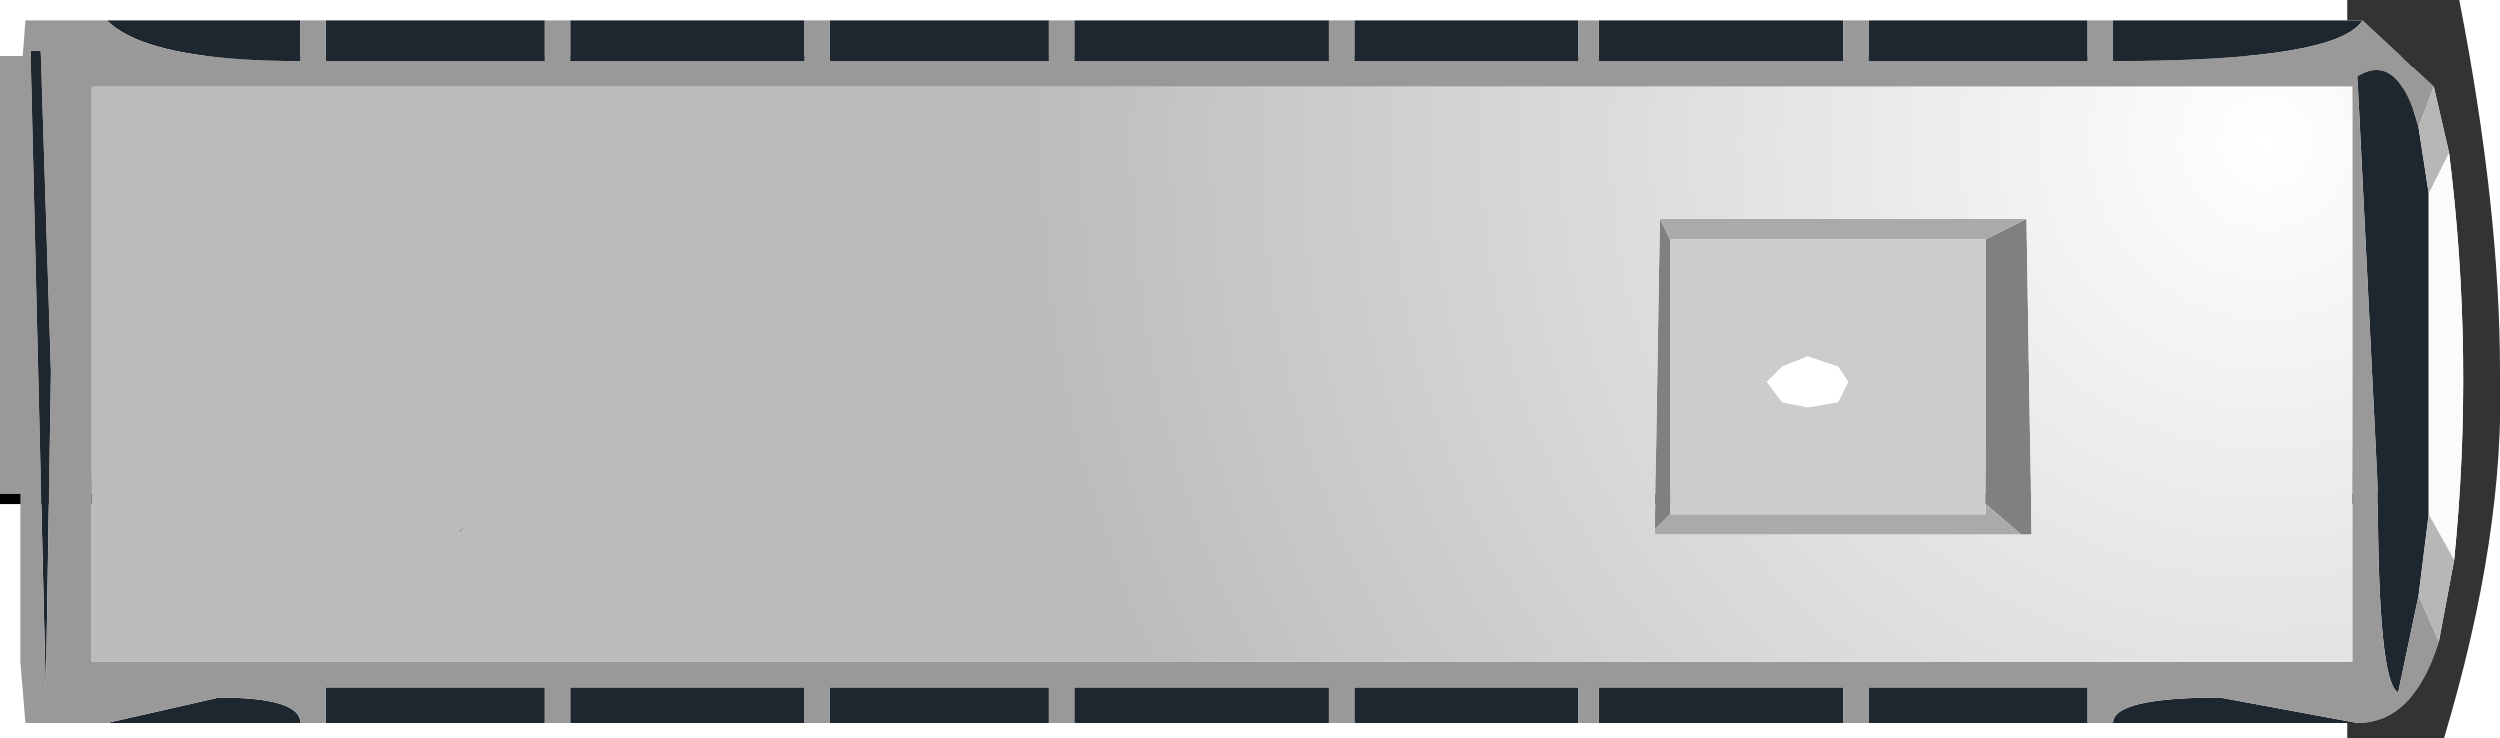 <?xml version="1.0" encoding="UTF-8" standalone="no"?>
<svg xmlns:ffdec="https://www.free-decompiler.com/flash" xmlns:xlink="http://www.w3.org/1999/xlink" ffdec:objectType="shape" height="7.25px" width="24.55px" xmlns="http://www.w3.org/2000/svg">
  <g transform="matrix(1.0, 0.0, 0.0, 1.0, 0.0, 0.0)">
    <path d="M23.35 4.4 L0.45 4.4 0.45 1.0 23.35 1.0 23.35 4.4" fill="url(#gradient0)" fill-rule="evenodd" stroke="none"/>
    <path d="M23.6 0.55 L23.6 4.85 0.0 4.85 0.0 0.55 23.6 0.55 M23.5 4.65 L23.5 0.8 0.25 0.8 0.25 4.65 23.5 4.65" fill="#999999" fill-rule="evenodd" stroke="none"/>
    <path d="M23.5 4.65 L0.25 4.65 0.25 0.8 23.5 0.8 23.5 4.65 M23.35 4.4 L23.35 1.0 0.45 1.0 0.45 4.4 23.35 4.4" fill="#d8c7c0" fill-rule="evenodd" stroke="none"/>
    <path d="M23.6 0.55 L23.7 0.55 23.7 4.9 23.7 4.95 23.65 4.95 23.6 4.95 0.0 4.95 0.0 4.85 23.6 4.85 23.6 0.55" fill="#000000" fill-rule="evenodd" stroke="none"/>
    <path d="M23.75 5.85 L23.55 6.8 Q23.35 6.7 23.35 4.8 L23.15 0.75 Q23.55 0.5 23.75 1.25 L23.85 1.9 23.85 5.05 23.75 5.85 M23.2 0.2 Q22.95 0.6 20.75 0.6 L20.75 0.2 23.05 0.2 23.2 0.2 M20.5 0.2 L20.5 0.6 18.35 0.6 18.35 0.2 20.5 0.2 M18.1 0.2 L18.1 0.6 15.7 0.6 15.7 0.2 18.1 0.2 M15.5 0.2 L15.5 0.6 13.3 0.6 13.3 0.2 15.5 0.2 M13.05 0.2 L13.05 0.6 10.55 0.6 10.55 0.2 13.05 0.2 M10.3 0.2 L10.3 0.6 8.15 0.6 8.15 0.2 10.3 0.2 M7.9 0.2 L7.9 0.6 5.6 0.6 5.6 0.2 7.9 0.2 M5.35 0.2 L5.35 0.6 3.2 0.6 3.2 0.2 5.35 0.2 M2.95 0.2 L2.95 0.6 Q1.45 0.6 1.05 0.2 L2.95 0.2 M1.05 7.1 L2.15 6.85 Q2.95 6.85 2.95 7.1 L1.05 7.1 M3.2 7.1 L3.2 6.75 5.35 6.75 5.35 7.1 3.2 7.1 M5.6 7.1 L5.6 6.75 7.9 6.75 7.9 7.1 5.6 7.1 M8.15 7.1 L8.15 6.75 10.3 6.75 10.3 7.1 8.15 7.1 M10.55 7.1 L10.55 6.75 13.05 6.75 13.05 7.1 10.55 7.1 M13.3 7.1 L13.3 6.75 15.5 6.75 15.5 7.1 13.3 7.1 M15.7 7.1 L15.7 6.75 18.1 6.75 18.1 7.1 15.7 7.1 M18.35 7.1 L18.35 6.75 20.5 6.75 20.5 7.1 18.35 7.1 M20.75 7.1 Q20.75 6.85 21.8 6.85 L23.15 7.1 23.05 7.1 20.75 7.1 M0.4 0.5 L0.5 3.65 0.45 6.8 0.3 0.5 0.4 0.5" fill="#1e272f" fill-rule="evenodd" stroke="none"/>
    <path d="M23.75 1.25 Q23.55 0.5 23.15 0.75 L23.35 4.8 Q23.35 6.7 23.55 6.8 L23.75 5.85 23.95 6.3 Q23.7 7.1 23.15 7.1 L21.8 6.85 Q20.75 6.85 20.75 7.1 L20.5 7.1 20.5 6.75 18.35 6.75 18.35 7.1 18.1 7.1 18.1 6.75 15.7 6.75 15.7 7.1 15.5 7.1 15.5 6.75 13.3 6.75 13.3 7.1 13.05 7.1 13.05 6.75 10.55 6.75 10.55 7.1 10.3 7.1 10.3 6.75 8.15 6.75 8.15 7.1 7.9 7.1 7.9 6.75 5.6 6.75 5.6 7.1 5.35 7.1 5.35 6.75 3.2 6.75 3.2 7.1 2.95 7.1 Q2.95 6.85 2.15 6.85 L1.05 7.1 0.25 7.1 0.2 6.5 0.2 0.85 0.25 0.2 1.05 0.2 Q1.45 0.6 2.95 0.6 L2.95 0.2 3.2 0.2 3.2 0.6 5.35 0.6 5.35 0.2 5.6 0.2 5.6 0.6 7.9 0.6 7.9 0.2 8.15 0.2 8.15 0.6 10.3 0.6 10.3 0.2 10.55 0.2 10.55 0.6 13.05 0.6 13.05 0.2 13.3 0.2 13.3 0.6 15.5 0.6 15.5 0.2 15.7 0.2 15.7 0.6 18.1 0.6 18.1 0.2 18.35 0.2 18.35 0.6 20.5 0.6 20.5 0.2 20.75 0.2 20.75 0.6 Q22.95 0.6 23.2 0.2 L23.9 0.85 23.75 1.25 M23.1 6.5 L23.1 0.85 0.9 0.85 0.9 6.5 23.1 6.5 M0.4 0.5 L0.3 0.5 0.45 6.8 0.5 3.65 0.4 0.5" fill="#999999" fill-rule="evenodd" stroke="none"/>
    <path d="M19.5 2.35 L19.9 2.15 19.95 5.25 19.85 5.25 19.5 4.95 19.5 2.35 M16.3 2.15 L16.4 2.35 16.4 5.05 16.25 5.2 16.3 2.15" fill="#808080" fill-rule="evenodd" stroke="none"/>
    <path d="M19.9 2.15 L19.5 2.35 16.4 2.35 16.3 2.15 19.9 2.15 M19.5 4.95 L19.85 5.25 16.25 5.25 16.25 5.2 16.4 5.05 19.5 5.05 19.5 4.95 M4.5 5.25 L4.5 5.2 4.6 5.15 4.5 5.25" fill="#aaaaaa" fill-rule="evenodd" stroke="none"/>
    <path d="M19.5 2.35 L19.5 4.95 19.5 5.05 16.4 5.05 16.4 2.35 19.5 2.35 M17.35 3.75 L17.5 3.95 17.75 4.0 18.05 3.95 18.15 3.75 18.05 3.6 17.75 3.5 17.5 3.6 17.35 3.75" fill="#cccccc" fill-rule="evenodd" stroke="none"/>
    <path d="M17.35 3.75 L17.5 3.6 17.75 3.5 18.05 3.6 18.15 3.75 18.05 3.95 17.75 4.0 17.5 3.95 17.35 3.75 M6.0 4.0 L6.1 4.0 6.15 4.0 6.2 4.0 6.05 4.0 6.0 4.0" fill="#ffffff" fill-rule="evenodd" stroke="none"/>
    <path d="M23.9 0.85 L23.2 0.2 23.05 0.2 23.05 0.0 24.15 0.0 Q24.55 2.05 24.55 3.65 24.6 5.25 24.0 7.25 L23.05 7.25 23.05 7.1 23.15 7.1 Q23.7 7.1 23.95 6.3 L24.1 5.5 Q24.3 3.5 24.05 1.5 L23.9 0.85" fill="#333333" fill-rule="evenodd" stroke="none"/>
    <path d="M23.85 5.05 L23.85 1.9 24.05 1.5 Q24.3 3.5 24.1 5.5 L23.85 5.05" fill="#fbfbfb" fill-rule="evenodd" stroke="none"/>
    <path d="M23.75 1.25 L23.9 0.85 24.05 1.5 23.85 1.9 23.75 1.25 M23.95 6.3 L23.75 5.85 23.85 5.05 24.1 5.5 23.95 6.3" fill="#b7b7b7" fill-rule="evenodd" stroke="none"/>
    <path d="M23.1 6.5 L0.9 6.5 0.9 0.85 23.1 0.85 23.1 6.5 M19.85 5.25 L19.95 5.25 19.9 2.15 16.3 2.15 16.25 5.2 16.25 5.25 19.85 5.25 M6.0 4.0 L6.05 4.0 6.2 4.0 6.15 4.0 6.1 4.0 6.0 4.0 M4.5 5.25 L4.6 5.15 4.5 5.2 4.5 5.25" fill="url(#gradient1)" fill-rule="evenodd" stroke="none"/>
  </g>
  <defs>
    <radialGradient cx="0" cy="0" gradientTransform="matrix(0.0, 0.027, -0.027, 0.0, 22.4, 1.45)" gradientUnits="userSpaceOnUse" id="gradient0" r="819.2" spreadMethod="pad">
      <stop offset="0.0" stop-color="#fcfafa"/>
      <stop offset="1.0" stop-color="#dfd2ca"/>
    </radialGradient>
    <radialGradient cx="0" cy="0" gradientTransform="matrix(0.0, -0.015, 0.015, 0.0, 22.25, 1.4)" gradientUnits="userSpaceOnUse" id="gradient1" r="819.2" spreadMethod="pad">
      <stop offset="0.0" stop-color="#ffffff"/>
      <stop offset="1.0" stop-color="#bbbbbb"/>
    </radialGradient>
  </defs>
</svg>
